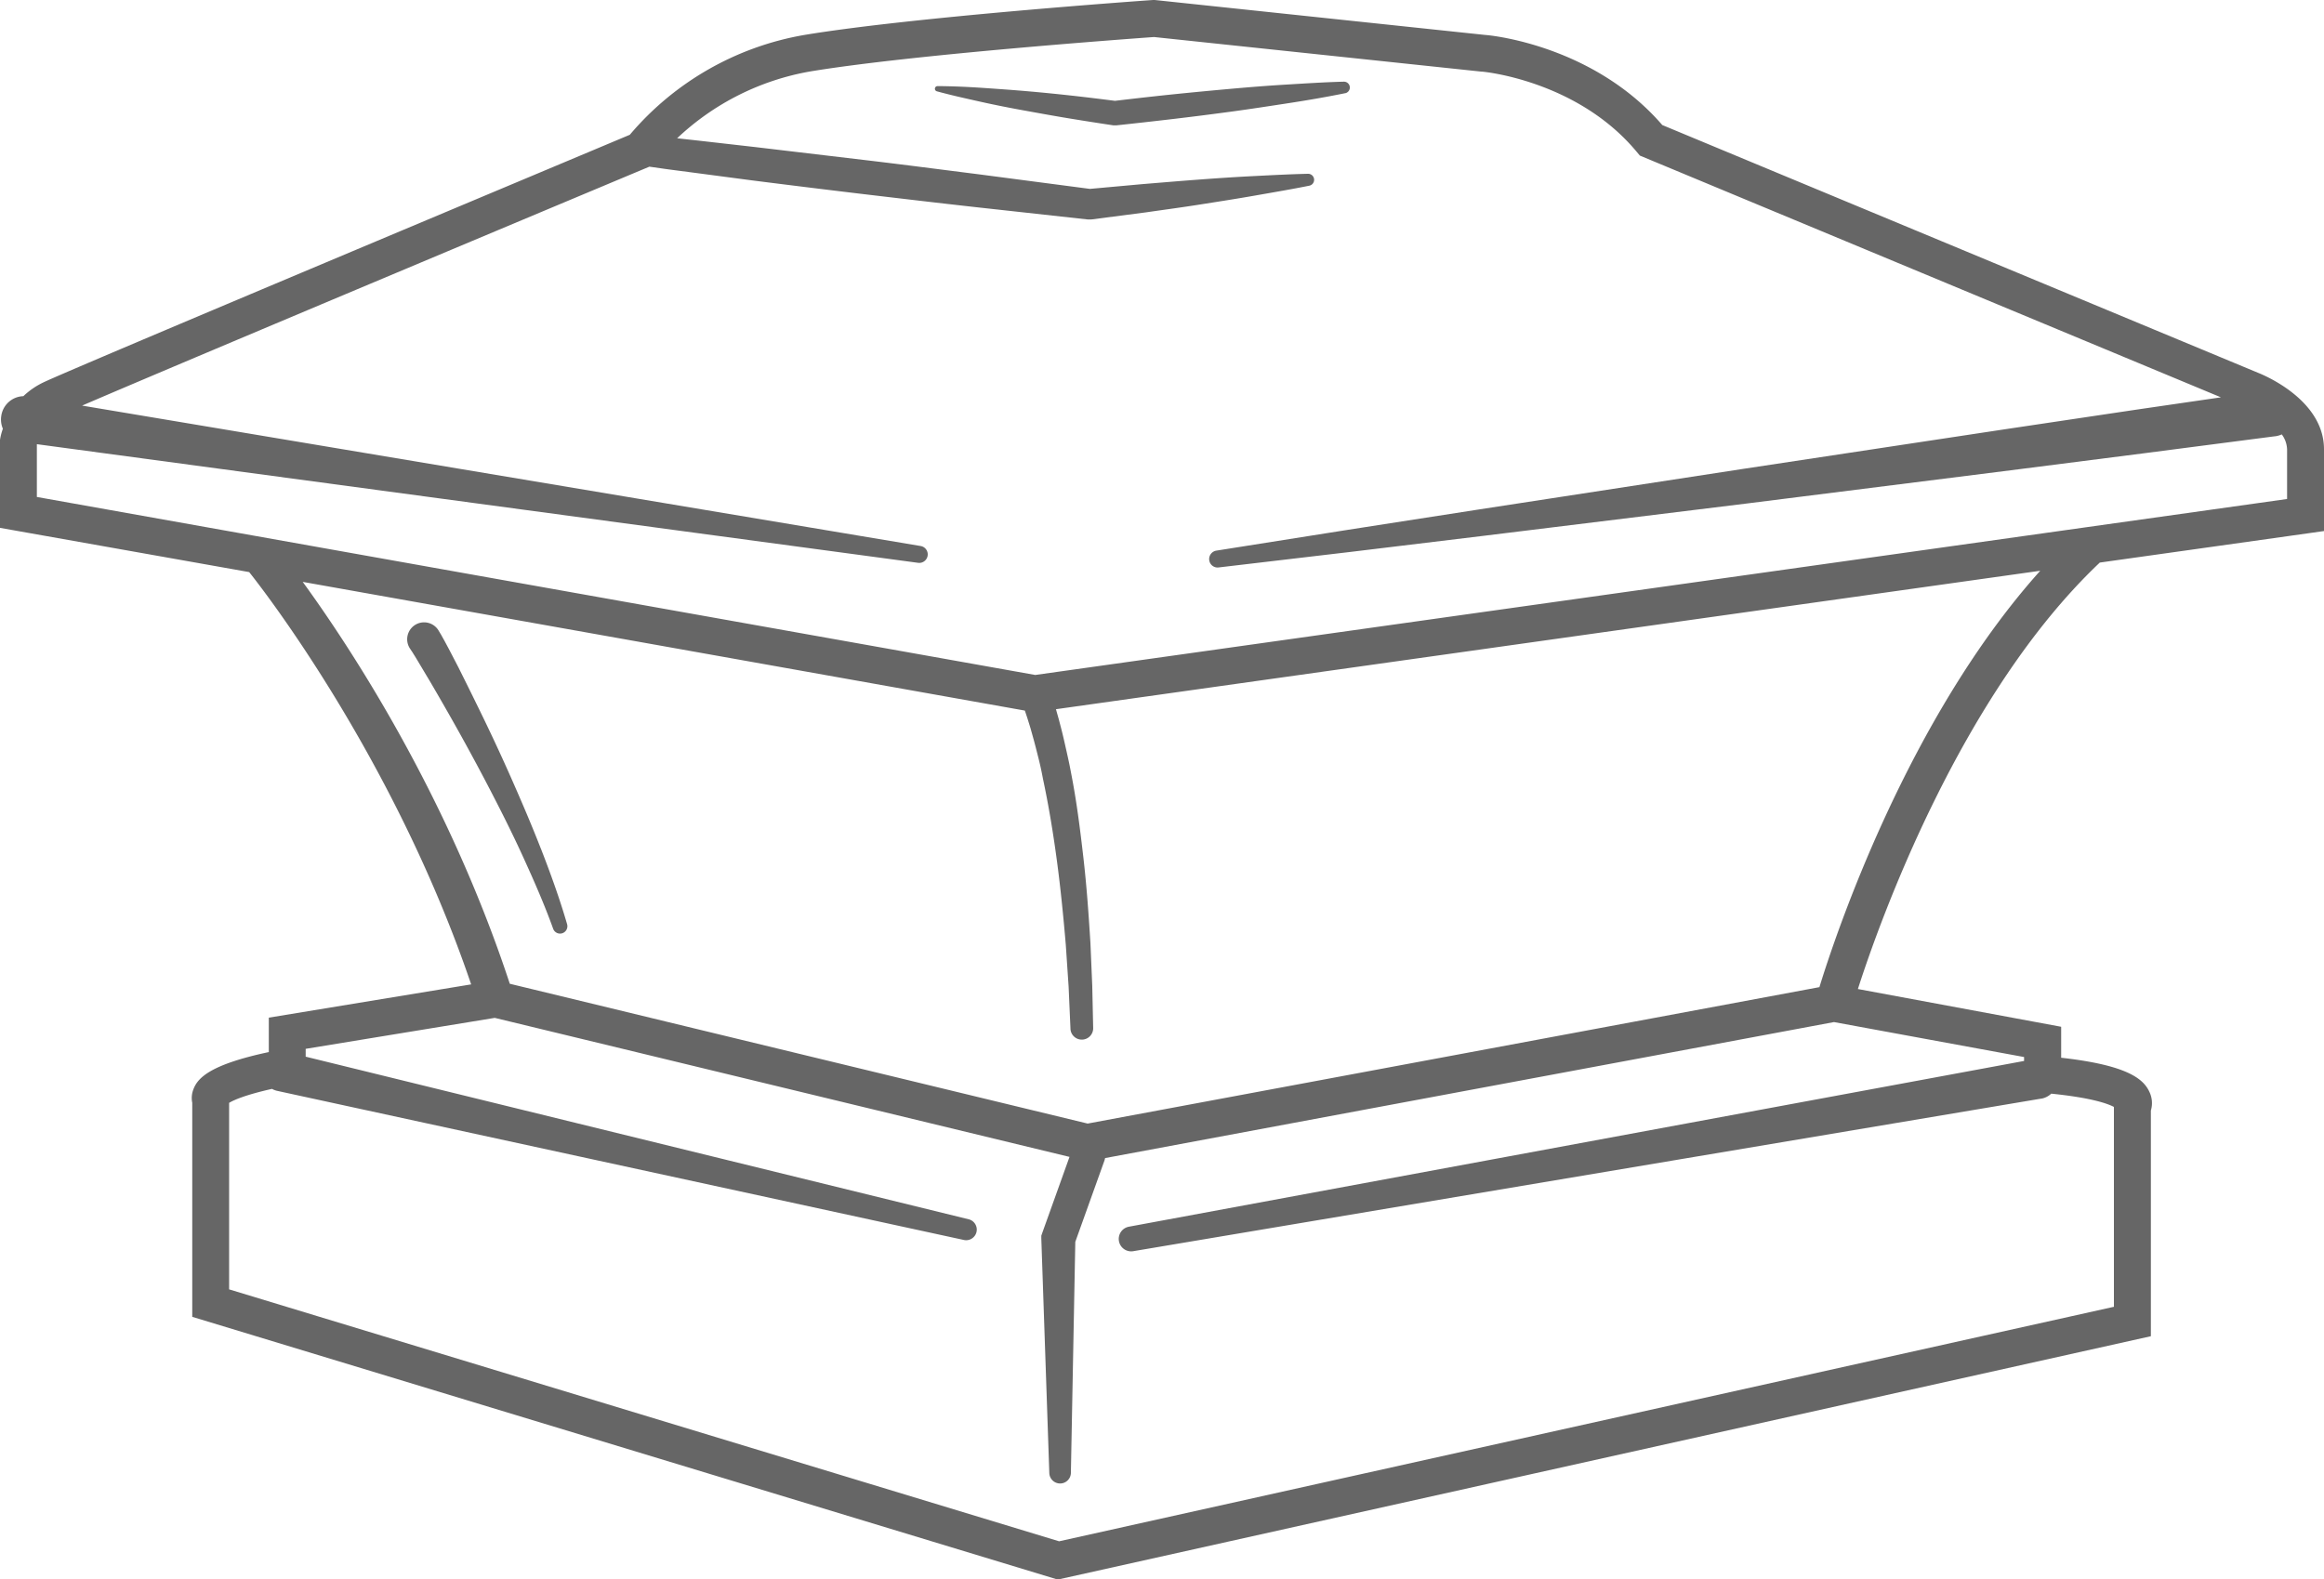 <svg xmlns="http://www.w3.org/2000/svg" xmlns:xlink="http://www.w3.org/1999/xlink" viewBox="0 0 525.12 356.95"><defs><style>.cls-1{fill:none;}.cls-2{clip-path:url(#clip-path);}.cls-3{clip-path:url(#clip-path-2);}.cls-4{opacity:0.6;}.cls-5{clip-path:url(#clip-path-3);}</style><clipPath id="clip-path" transform="translate(0 0)"><rect class="cls-1" width="525.12" height="356.95"/></clipPath><clipPath id="clip-path-2" transform="translate(0 0)"><rect class="cls-1" width="525.12" height="356.95"/></clipPath><clipPath id="clip-path-3" transform="translate(0 0)"><rect class="cls-1" x="-116.77" y="-89.29" width="758.65" height="453.11"/></clipPath></defs><g id="Layer_2" data-name="Layer 2"><g id="Layer_1-2" data-name="Layer 1"><g class="cls-2"><g class="cls-3"><g class="cls-4"><g class="cls-5"><path d="M516.78,112.78,233.92,152.55,8.33,112.32V100.39L207.42,127.2a1.92,1.92,0,0,0,.57-3.8L18.55,91.67C43.3,81,145.39,38.23,146.54,37.75l.19-.08,4.08.58,6.33.83,12.64,1.67q12.66,1.61,25.31,3.12c8.44,1,16.89,2,25.33,2.94l25.35,2.79.46,0,.35,0L258.9,48c4.11-.59,8.22-1.14,12.33-1.79s8.2-1.28,12.29-2,8.19-1.41,12.27-2.23a1.36,1.36,0,0,0-.3-2.7c-4.17.1-8.31.32-12.46.53s-8.29.49-12.43.8-8.27.66-12.41,1l-11.92,1.08-25-3.28c-8.43-1.06-16.86-2.17-25.3-3.17s-16.88-2-25.32-3L158,31.8l-5-.55a58.41,58.41,0,0,1,30-15.09C206,12.33,256,8.71,260.77,8.37l74,7.82.1,0c.22,0,21.54,1.94,35,18.18l.66.79L501.83,89.8l-18.94,2.76L453.15,97l-59.46,9-59.44,9.13-29.72,4.62-29.7,4.7a1.93,1.93,0,0,0-1.6,2.12,1.9,1.9,0,0,0,2.12,1.68l29.87-3.52,29.85-3.61,59.69-7.33,59.66-7.51,29.83-3.81,29.81-3.87.09,0a5.51,5.51,0,0,0,1.43-.42,6,6,0,0,1,1.2,3.43ZM411.13,223.1,245.76,253.94l-130.57-31.6c-14.14-43-36.45-76.62-46.79-90.83L231.57,160.6c.19.57.39,1.14.57,1.71l.69,2.22.63,2.25c.42,1.5.79,3,1.18,4.54s.72,3.05,1,4.59c1.32,6.16,2.34,12.41,3.18,18.68s1.46,12.6,2,18.92l.64,9.52.42,9.54v.05a2.57,2.57,0,0,0,5.13-.18l-.21-9.64-.41-9.65c-.4-6.43-.85-12.87-1.59-19.3S243.26,181,242,174.63c-.29-1.6-.64-3.19-1-4.79s-.71-3.19-1.11-4.77l-.62-2.39-.67-2.39L461,129c-30,33.45-46.28,82.36-49.88,94.06m46.23,15.84v.89L255.07,277.25a2.81,2.81,0,0,0,1,5.53l205.09-34.47.08,0a4.39,4.39,0,0,0,2.25-1.13c9.2.93,12.83,2.29,14.16,3v45.17l-238.34,53L51.77,291.41V249.26c1-.61,3.63-1.8,9.69-3.16h0a4.25,4.25,0,0,0,1.19.45l155.21,33.71a2.4,2.4,0,0,0,1.09-4.67L69.07,238.82v-1.77l42.72-7,129.87,31.42-6.13,17.11-.24.69,0,.62L237.1,333a2.44,2.44,0,0,0,4.87,0l1-52.33,6.58-18.36q.09-.28.15-.57L414.4,231h0ZM510.23,84.26l-134.63-56C360.13,10.35,337.18,8,335.6,7.9L260.92,0l-.37,0c-2.21.15-54.5,3.85-78.85,7.91a66.45,66.45,0,0,0-39.39,22.55C129.54,35.84,16.25,83.32,9.82,86.42a17.38,17.38,0,0,0-4.54,3.12,5.2,5.2,0,0,0-5,4.51A5.26,5.26,0,0,0,.65,96.9,13.22,13.22,0,0,0,0,99.42L0,119.3l56.31,10a.76.76,0,0,0,.08.11c.32.4,31.9,39.6,50.07,93.07L60.74,230v7.78c-13.07,2.78-16,5.75-17,8.32a5.41,5.41,0,0,0-.3,3.15v48.37L239,357l247-55V251a5.83,5.83,0,0,0-.27-4.09c-1.29-2.94-4.74-6.14-20-7.85v-7l-45.93-8.53C424.7,208.25,443,157,474.34,127.26l.1-.11,47.09-6.62,3.59-.51V101.53c0-11.18-13.63-16.77-14.89-17.27" transform="translate(0 0)"/><path d="M305,19.74a1.32,1.32,0,0,0-1.34-1.28c-4.36.11-8.71.4-13.07.66s-8.68.61-13,1-8.67.8-13,1.25-8.44.92-12.65,1.42c-3.23-.41-6.46-.81-9.71-1.17s-6.73-.71-10.09-1-6.76-.53-10.14-.76-6.77-.38-10.18-.4a.6.6,0,0,0-.16,1.17c3.29.9,6.6,1.63,9.91,2.37s6.63,1.39,10,2,6.65,1.21,10,1.76,6.67,1.07,10,1.57l.32,0,.38,0q6.48-.69,13-1.46c4.33-.51,8.64-1.06,13-1.65s8.61-1.25,12.92-1.91,8.6-1.4,12.88-2.27A1.31,1.31,0,0,0,305,19.74" transform="translate(0 0)"/><path d="M122.22,191.83c-2.19-5.62-4.57-11.15-7-16.63s-5-10.93-7.66-16.33c-1.32-2.71-2.66-5.39-4-8.08l-2.08-4-1.07-2-.56-1a6.6,6.6,0,0,0-.34-.59l-.37-.62-.09-.15a3.82,3.82,0,1,0-6.36,4.23l.19.29.22.33c.07.11.14.2.24.38l.57.91L95,150.39l2.28,3.82q2.25,3.84,4.45,7.72,4.4,7.75,8.53,15.66c2.74,5.26,5.42,10.57,7.9,16S123,204.38,125,209.94v0a1.65,1.65,0,0,0,2,1,1.67,1.67,0,0,0,1.14-2.06c-1.69-5.82-3.75-11.49-5.93-17.1" transform="translate(0 0)"/></g></g></g></g></g></g></svg>